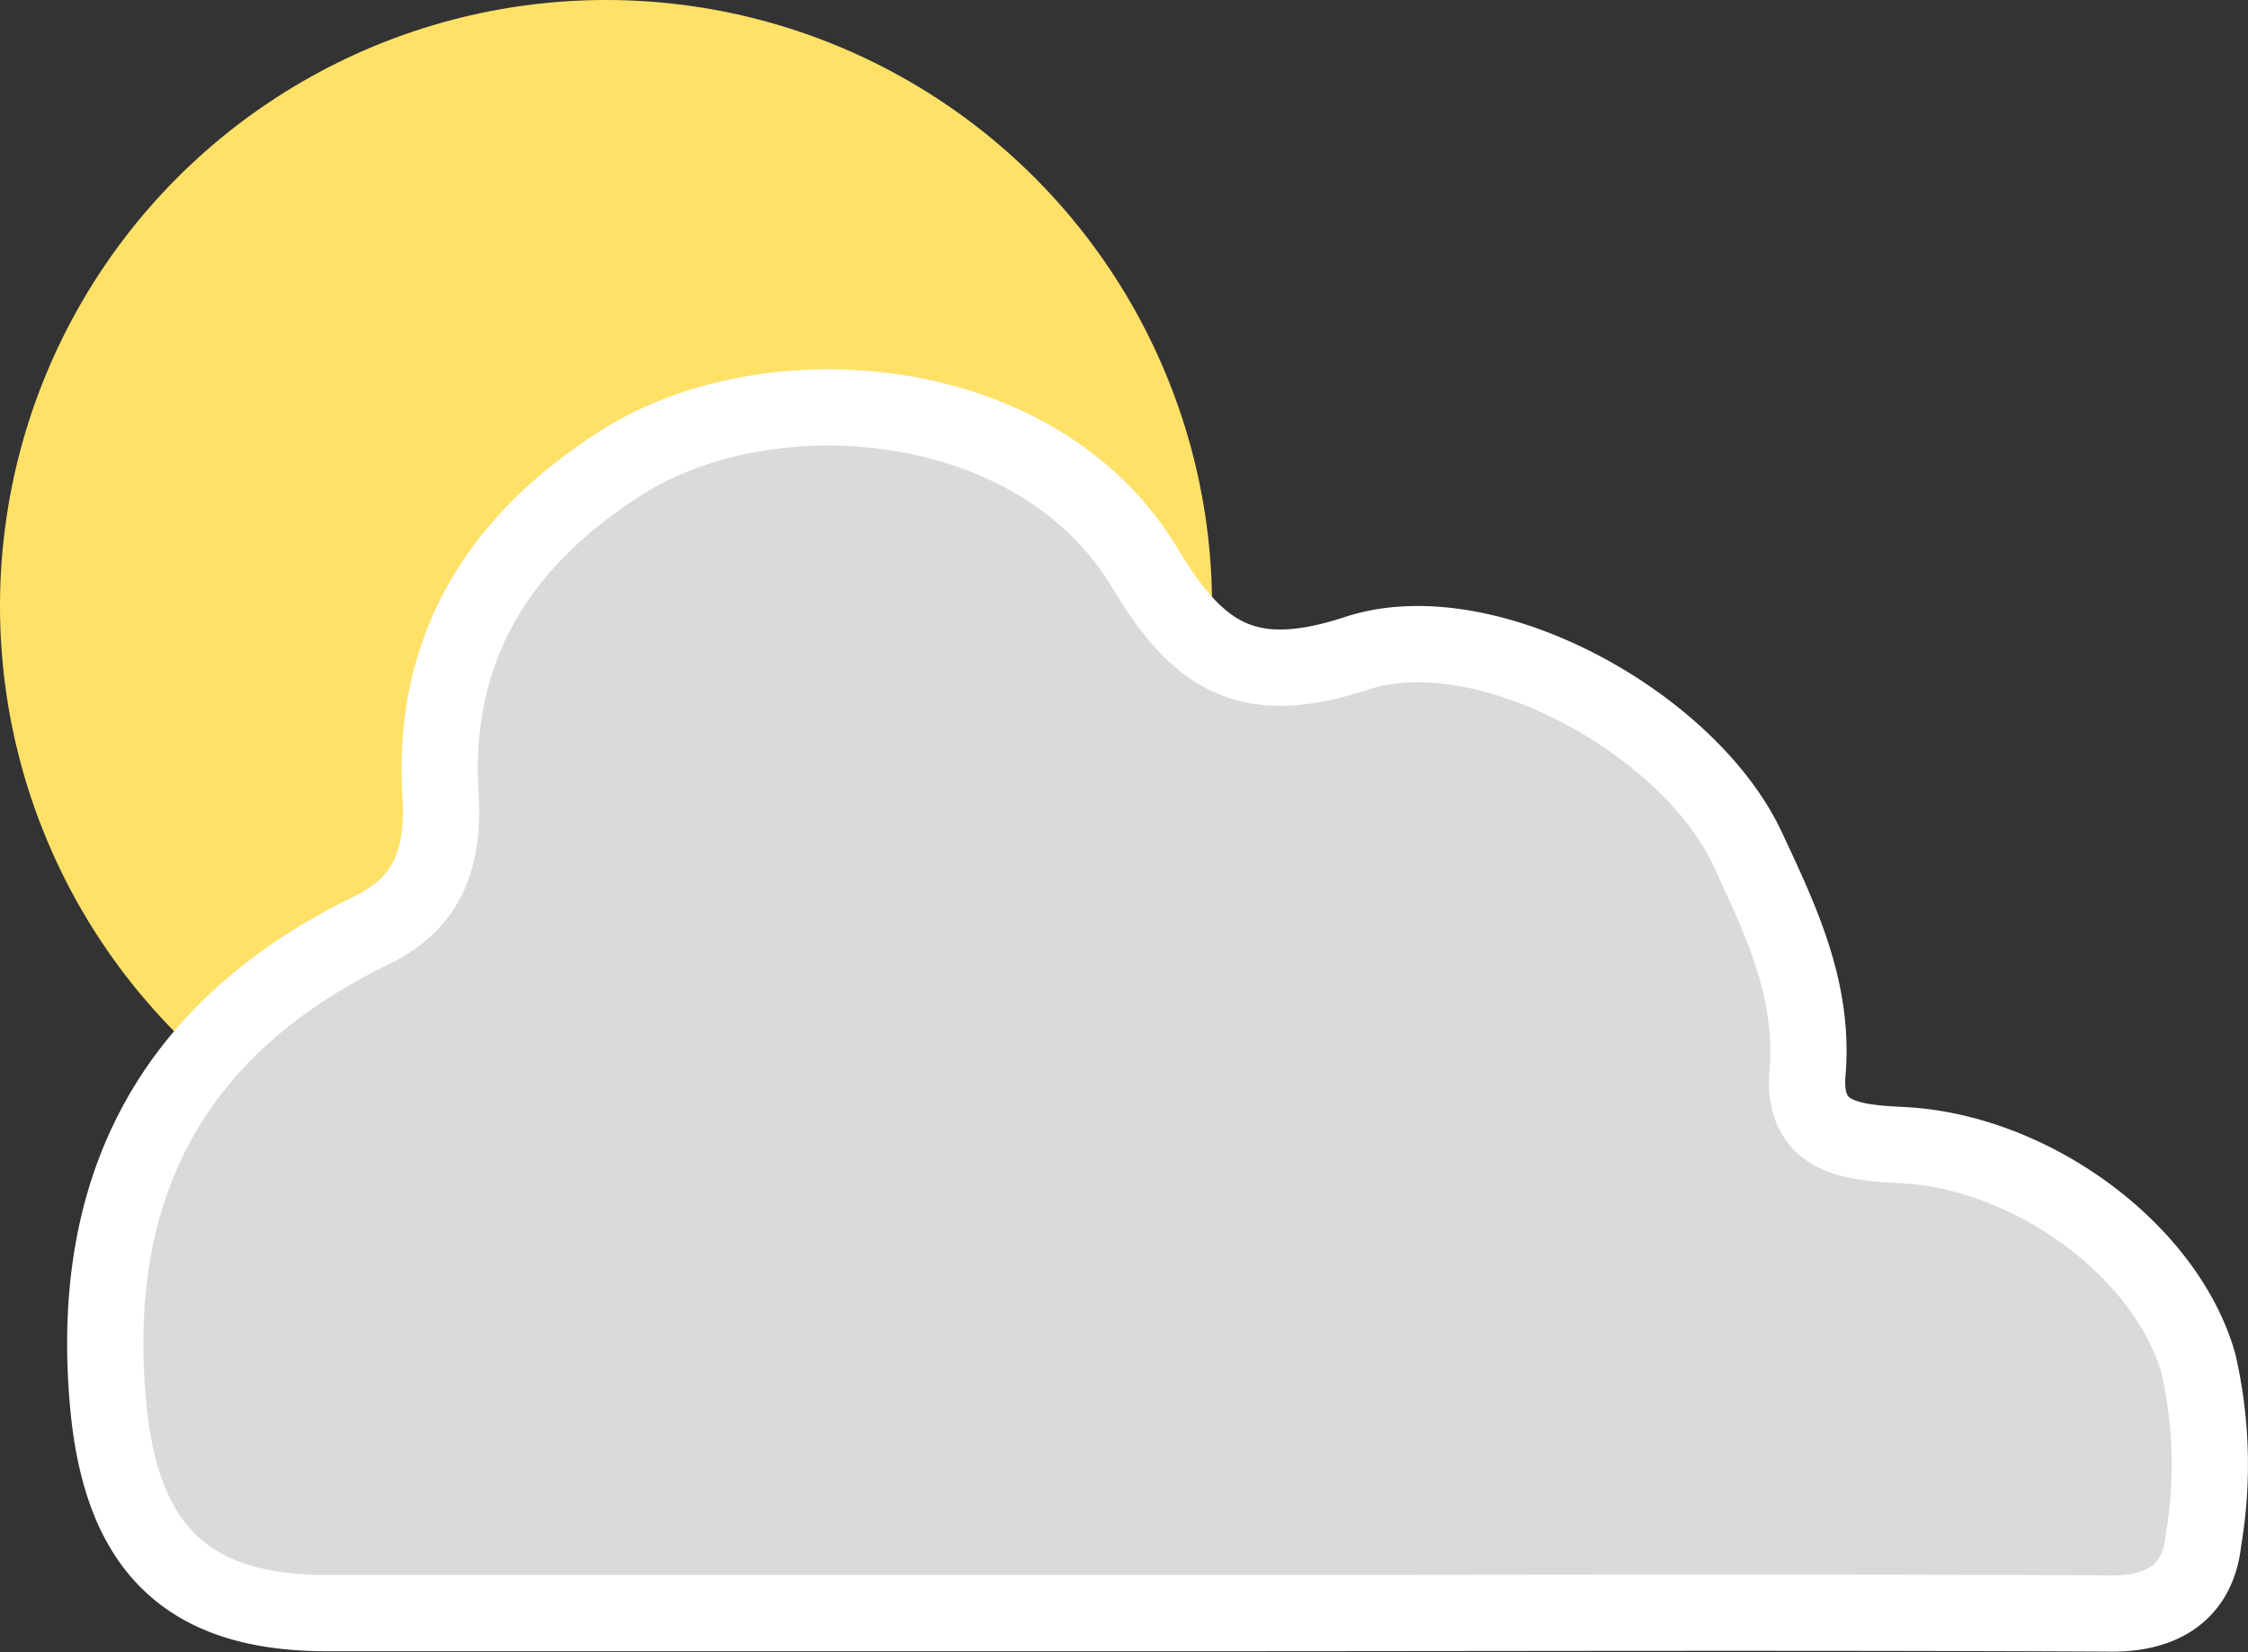 <svg xmlns="http://www.w3.org/2000/svg" viewBox="0 0 61.91 45.5"><rect x="0" y="0" width="61.91" height="45.5" fill="#333333" stroke="none"/><defs><style>.cls-1{fill:#ffe168;}.cls-2{fill:#dadada;stroke:#fff;stroke-miterlimit:10;stroke-width:2.1px;}</style></defs><g id="Layer_2" data-name="Layer 2"><g id="Layer_1-2" data-name="Layer 1"><circle class="cls-1" cx="16.69" cy="16.69" r="16.69"/><path class="cls-2" d="M32.53,44.42H9c-3.79,0-5.59-1.73-6-5.52-.63-6.11,1.67-10.58,7.23-13.28,1.65-.79,2-2.13,1.9-3.76-.24-4.07,1.65-7,5-9.13,4.08-2.58,11.41-2,14.37,2.86C32.94,18,34.26,19,37.33,18c3.56-1.2,9.19,1.91,10.8,5.38.9,1.93,1.84,3.87,1.65,6.15-.16,1.81,1.22,1.93,2.55,2,3.58.15,7.31,2.88,8.21,6a12.45,12.45,0,0,1,.14,4.9c-.15,1.42-1.13,2.05-2.69,2C49.51,44.39,41,44.42,32.53,44.42Z"/></g></g></svg>